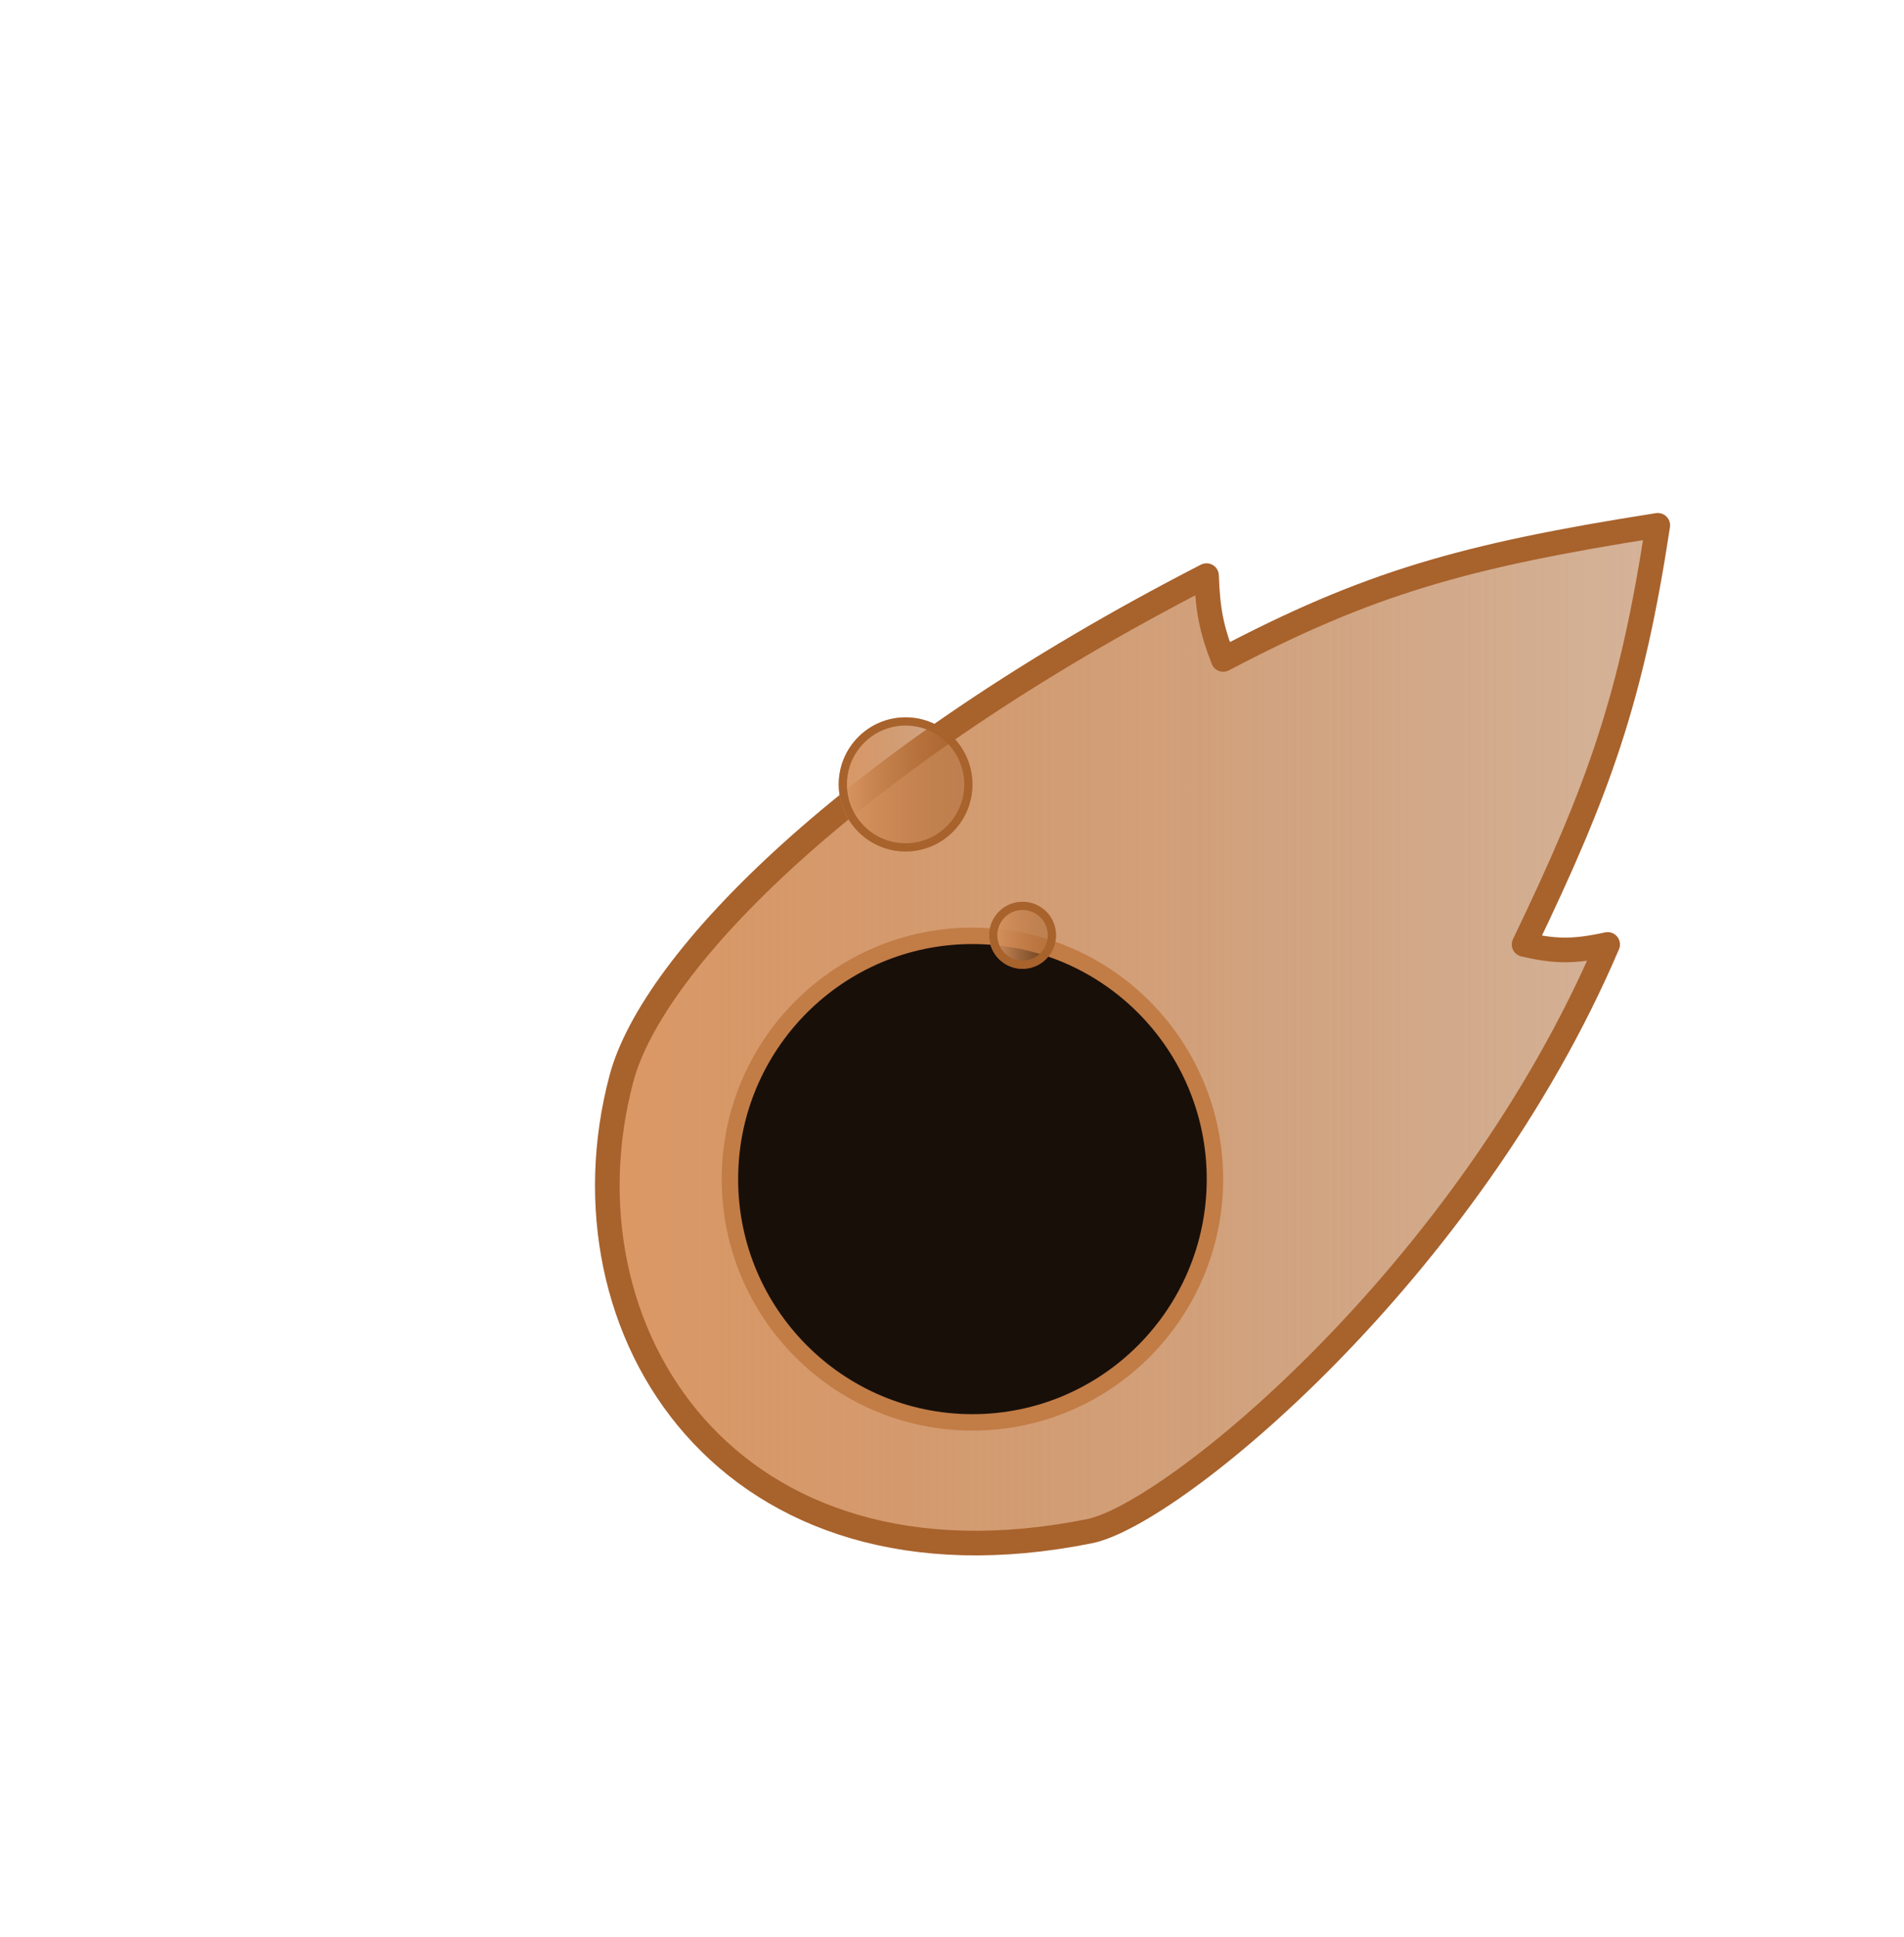 <svg width="116" height="118" viewBox="0 0 116 118" fill="none" xmlns="http://www.w3.org/2000/svg"><path d="M74.525 40.17c-.749-1.926-.939-3.047-1.018-5.106-21.75 11.181-33.745 23.489-35.646 30.638-4.072 15.319 6.455 31.999 28.513 27.574 5.091-1.021 23.054-15.784 31.572-35.744-2.159.473-3.254.419-5.091 0C97.432 48.021 99.403 42.497 101 32c-11.877 1.861-17.685 3.553-26.476 8.17z" fill="url(#paint0_linear_316_285)" stroke="#A8622C" stroke-width="1.5" stroke-linejoin="round"/><path d="M74.019 71.827c0 8.186-6.616 14.819-14.774 14.819-8.158 0-14.774-6.633-14.774-14.819s6.616-14.819 14.774-14.819c8.158 0 14.774 6.633 14.774 14.819z" fill="#180F09" stroke="#C27C46"/><g filter="url(#filter0_ddddd_316_285)"><ellipse cx="55.172" cy="67.745" rx="4.073" ry="4.085" fill="url(#paint1_linear_316_285)"/><path d="M58.995 67.745c0 2.119-1.712 3.835-3.823 3.835-2.111 0-3.823-1.716-3.823-3.835 0-2.119 1.712-3.835 3.823-3.835 2.111 0 3.823 1.716 3.823 3.835z" stroke="#A8622C" stroke-width=".5"/></g><g filter="url(#filter1_ddddd_316_285)"><ellipse cx="62.3" cy="76.935" rx="2.037" ry="2.043" fill="url(#paint2_linear_316_285)"/><path d="M64.087 76.935c0 .991-.801 1.793-1.787 1.793s-1.787-.802-1.787-1.793.801-1.792 1.787-1.792 1.787.802 1.787 1.792z" stroke="#A8622C" stroke-width=".5"/></g><defs><linearGradient id="paint0_linear_316_285" x1="37" y1="62.661" x2="101.43" y2="62.661" gradientUnits="userSpaceOnUse"><stop stop-color="#DB9865"/><stop offset="1" stop-color="#A8622C" stop-opacity=".48"/></linearGradient><linearGradient id="paint1_linear_316_285" x1="51.098" y1="67.7" x2="59.299" y2="67.7" gradientUnits="userSpaceOnUse"><stop stop-color="#DB9865"/><stop offset="1" stop-color="#A8622C" stop-opacity=".48"/></linearGradient><linearGradient id="paint2_linear_316_285" x1="60.263" y1="76.912" x2="64.364" y2="76.912" gradientUnits="userSpaceOnUse"><stop stop-color="#DB9865"/><stop offset="1" stop-color="#A8622C" stop-opacity=".48"/></linearGradient><filter id="filter0_ddddd_316_285" x=".098" y=".659" width="110.146" height="110.17" filterUnits="userSpaceOnUse" color-interpolation-filters="sRGB"><feFlood flood-opacity="0" result="BackgroundImageFix"/><feColorMatrix in="SourceAlpha" values="0 0 0 0 0 0 0 0 0 0 0 0 0 0 0 0 0 0 127 0" result="hardAlpha"/><feOffset dy="-.412"/><feGaussianBlur stdDeviation=".876"/><feColorMatrix values="0 0 0 0 0.859 0 0 0 0 0.596 0 0 0 0 0.396 0 0 0 0.059 0"/><feBlend in2="BackgroundImageFix" result="effect1_dropShadow_316_285"/><feColorMatrix in="SourceAlpha" values="0 0 0 0 0 0 0 0 0 0 0 0 0 0 0 0 0 0 127 0" result="hardAlpha"/><feOffset dy="-1.042"/><feGaussianBlur stdDeviation="2.215"/><feColorMatrix values="0 0 0 0 0.859 0 0 0 0 0.596 0 0 0 0 0.396 0 0 0 0.084 0"/><feBlend in2="effect1_dropShadow_316_285" result="effect2_dropShadow_316_285"/><feColorMatrix in="SourceAlpha" values="0 0 0 0 0 0 0 0 0 0 0 0 0 0 0 0 0 0 127 0" result="hardAlpha"/><feOffset dy="-2.127"/><feGaussianBlur stdDeviation="4.519"/><feColorMatrix values="0 0 0 0 0.859 0 0 0 0 0.596 0 0 0 0 0.396 0 0 0 0.106 0"/><feBlend in2="effect2_dropShadow_316_285" result="effect3_dropShadow_316_285"/><feColorMatrix in="SourceAlpha" values="0 0 0 0 0 0 0 0 0 0 0 0 0 0 0 0 0 0 127 0" result="hardAlpha"/><feOffset dy="-4.38"/><feGaussianBlur stdDeviation="9.308"/><feColorMatrix values="0 0 0 0 0.859 0 0 0 0 0.596 0 0 0 0 0.396 0 0 0 0.131 0"/><feBlend in2="effect3_dropShadow_316_285" result="effect4_dropShadow_316_285"/><feColorMatrix in="SourceAlpha" values="0 0 0 0 0 0 0 0 0 0 0 0 0 0 0 0 0 0 127 0" result="hardAlpha"/><feOffset dy="-12"/><feGaussianBlur stdDeviation="25.5"/><feColorMatrix values="0 0 0 0 0.859 0 0 0 0 0.596 0 0 0 0 0.396 0 0 0 0.19 0"/><feBlend in2="effect4_dropShadow_316_285" result="effect5_dropShadow_316_285"/><feBlend in="SourceGraphic" in2="effect5_dropShadow_316_285" result="shape"/></filter><filter id="filter1_ddddd_316_285" x="9.263" y="11.892" width="106.073" height="106.085" filterUnits="userSpaceOnUse" color-interpolation-filters="sRGB"><feFlood flood-opacity="0" result="BackgroundImageFix"/><feColorMatrix in="SourceAlpha" values="0 0 0 0 0 0 0 0 0 0 0 0 0 0 0 0 0 0 127 0" result="hardAlpha"/><feOffset dy="-.412"/><feGaussianBlur stdDeviation=".876"/><feColorMatrix values="0 0 0 0 0.859 0 0 0 0 0.596 0 0 0 0 0.396 0 0 0 0.059 0"/><feBlend in2="BackgroundImageFix" result="effect1_dropShadow_316_285"/><feColorMatrix in="SourceAlpha" values="0 0 0 0 0 0 0 0 0 0 0 0 0 0 0 0 0 0 127 0" result="hardAlpha"/><feOffset dy="-1.042"/><feGaussianBlur stdDeviation="2.215"/><feColorMatrix values="0 0 0 0 0.859 0 0 0 0 0.596 0 0 0 0 0.396 0 0 0 0.084 0"/><feBlend in2="effect1_dropShadow_316_285" result="effect2_dropShadow_316_285"/><feColorMatrix in="SourceAlpha" values="0 0 0 0 0 0 0 0 0 0 0 0 0 0 0 0 0 0 127 0" result="hardAlpha"/><feOffset dy="-2.127"/><feGaussianBlur stdDeviation="4.519"/><feColorMatrix values="0 0 0 0 0.859 0 0 0 0 0.596 0 0 0 0 0.396 0 0 0 0.106 0"/><feBlend in2="effect2_dropShadow_316_285" result="effect3_dropShadow_316_285"/><feColorMatrix in="SourceAlpha" values="0 0 0 0 0 0 0 0 0 0 0 0 0 0 0 0 0 0 127 0" result="hardAlpha"/><feOffset dy="-4.38"/><feGaussianBlur stdDeviation="9.308"/><feColorMatrix values="0 0 0 0 0.859 0 0 0 0 0.596 0 0 0 0 0.396 0 0 0 0.131 0"/><feBlend in2="effect3_dropShadow_316_285" result="effect4_dropShadow_316_285"/><feColorMatrix in="SourceAlpha" values="0 0 0 0 0 0 0 0 0 0 0 0 0 0 0 0 0 0 127 0" result="hardAlpha"/><feOffset dy="-12"/><feGaussianBlur stdDeviation="25.5"/><feColorMatrix values="0 0 0 0 0.859 0 0 0 0 0.596 0 0 0 0 0.396 0 0 0 0.19 0"/><feBlend in2="effect4_dropShadow_316_285" result="effect5_dropShadow_316_285"/><feBlend in="SourceGraphic" in2="effect5_dropShadow_316_285" result="shape"/></filter></defs></svg>
